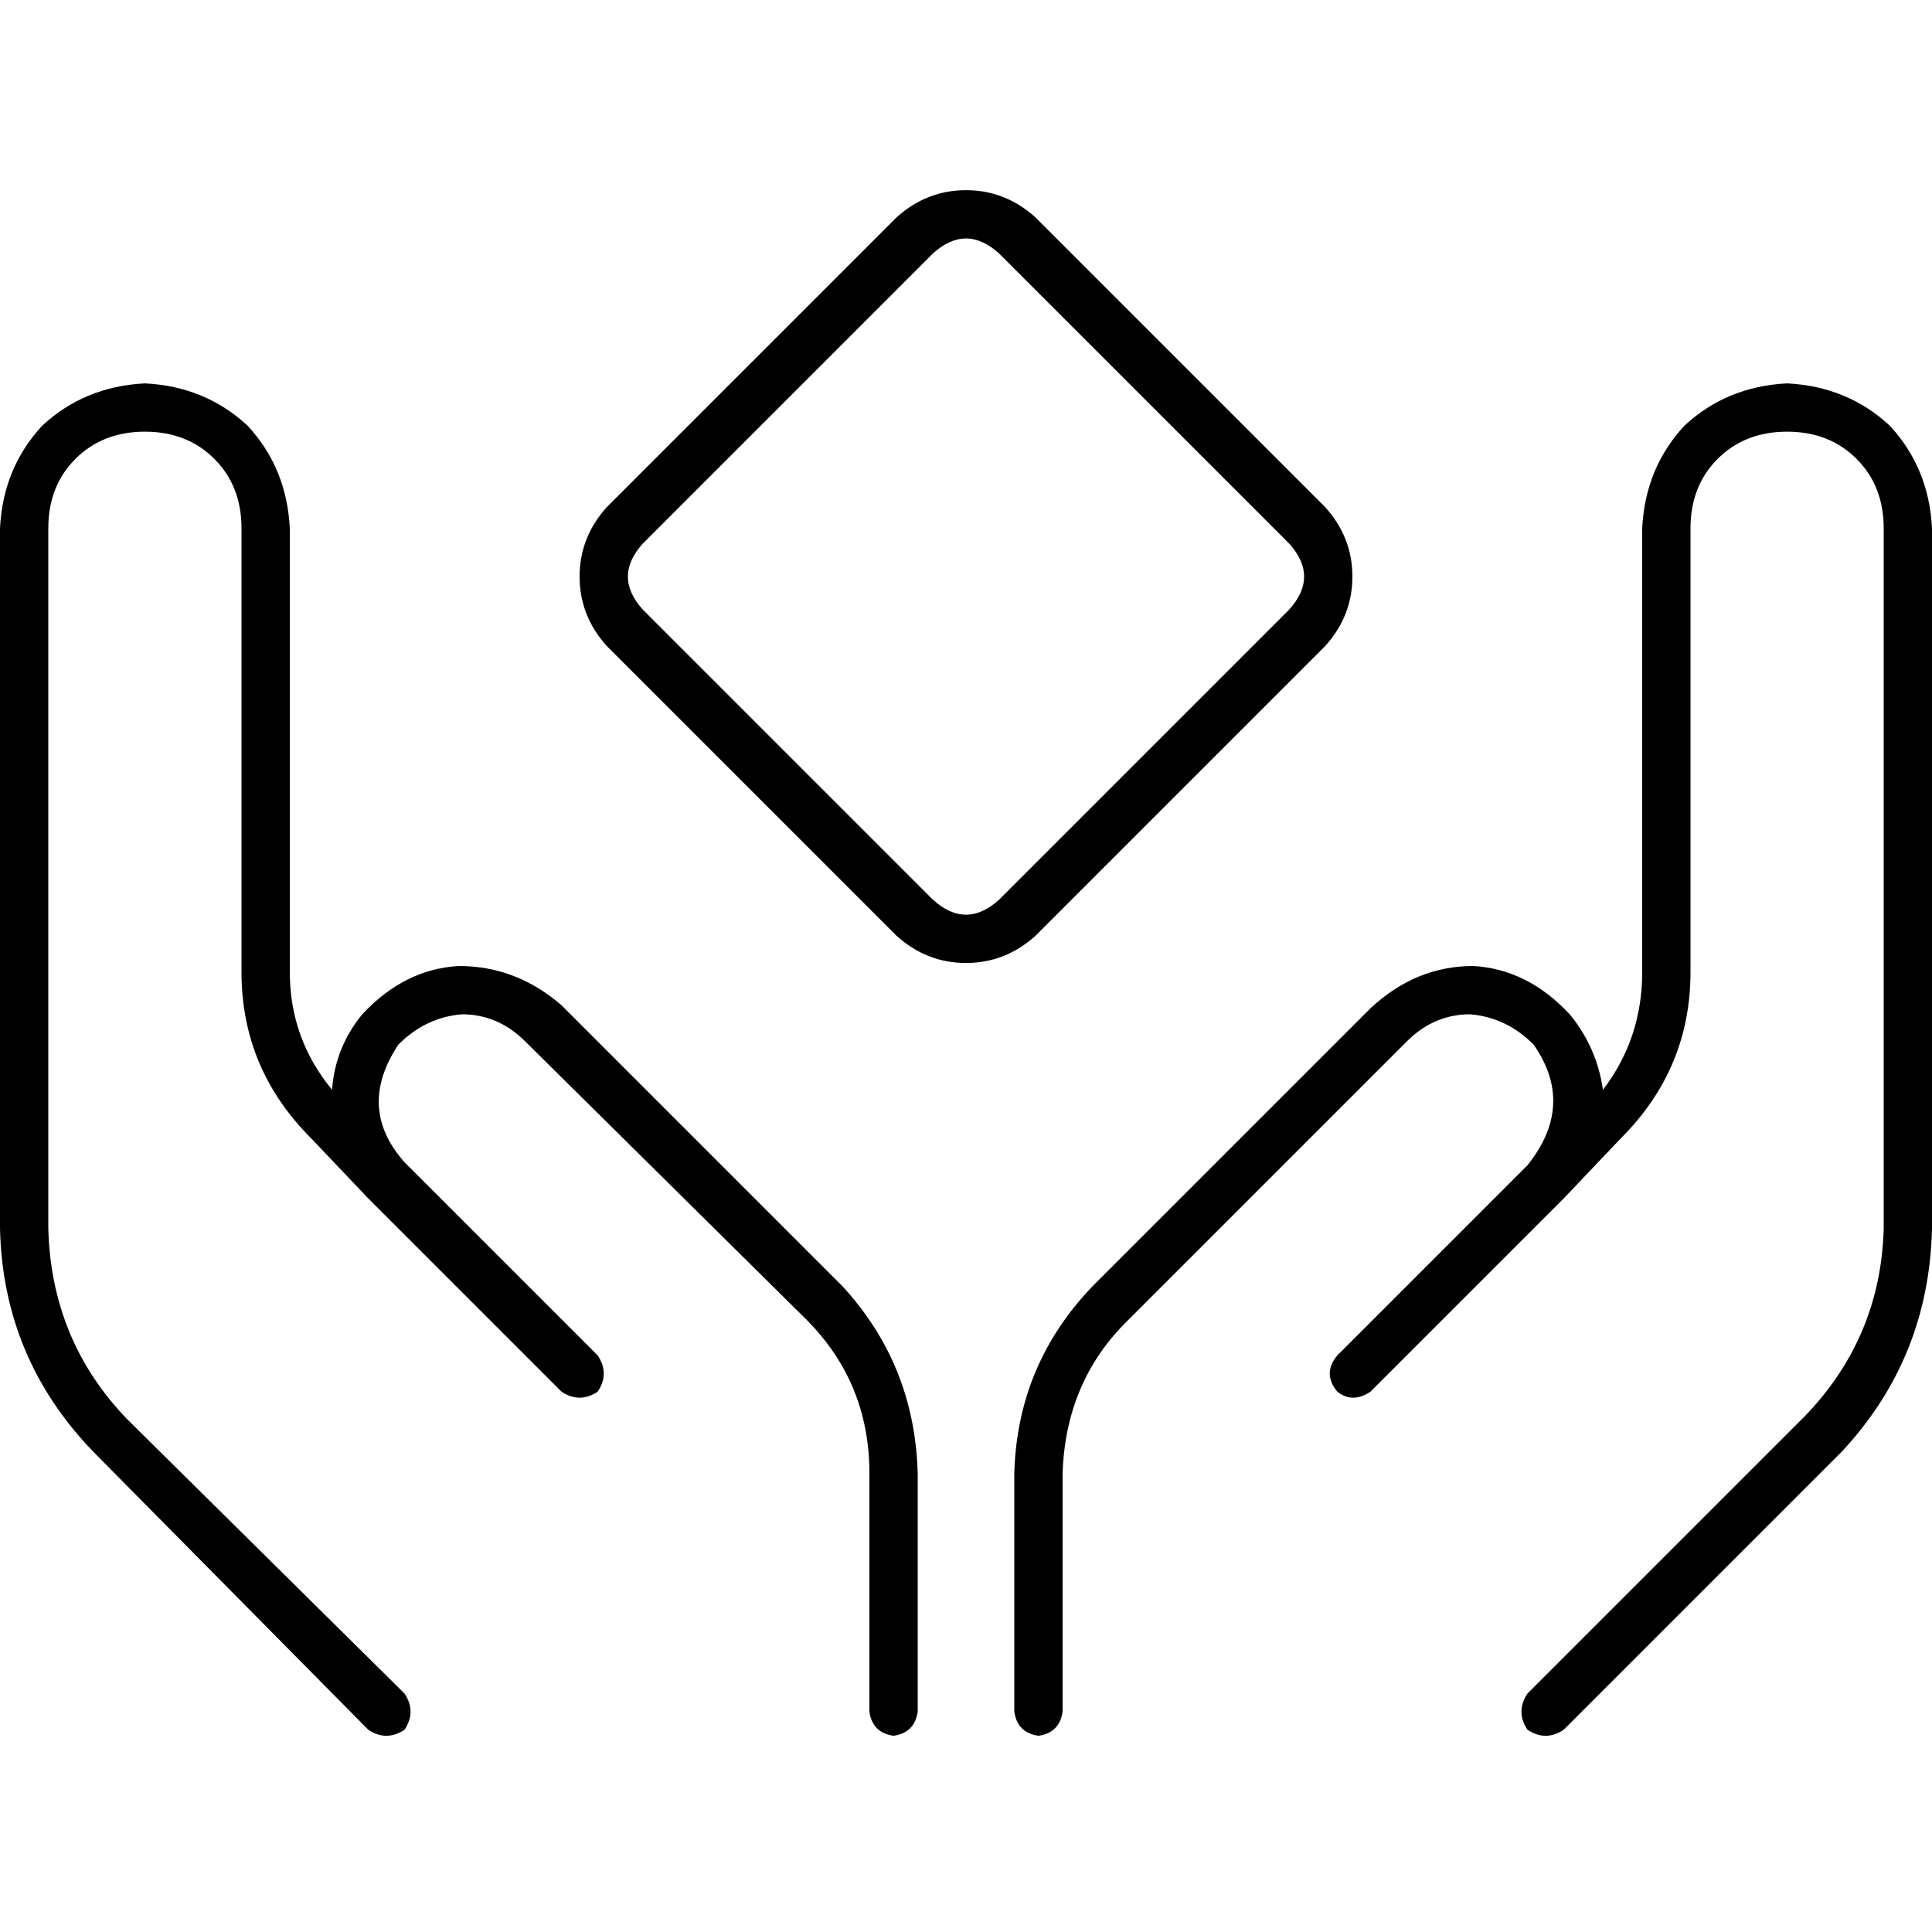 <svg xmlns="http://www.w3.org/2000/svg" viewBox="0 0 512 512">
  <path d="M 247.2 67.2 Q 256 59.2 264.8 67.2 L 341.6 144 L 341.6 144 Q 349.6 152.8 341.6 161.6 L 264.8 238.4 L 264.8 238.4 Q 256 246.4 247.2 238.4 L 170.4 161.6 L 170.4 161.6 L 161.6 170.4 L 161.6 170.4 L 170.4 161.6 L 170.4 161.6 Q 162.4 152.8 170.4 144 L 247.2 67.2 L 247.2 67.2 Z M 274.4 57.6 Q 266.4 50.4 256 50.4 L 256 50.4 L 256 50.4 Q 245.6 50.4 237.6 57.6 L 160.8 134.4 L 160.8 134.4 Q 153.6 142.4 153.6 152.8 Q 153.6 163.2 160.8 171.2 L 237.6 248 L 237.6 248 Q 245.6 255.2 256 255.2 Q 266.4 255.2 274.4 248 L 351.2 171.2 L 351.2 171.2 Q 358.4 163.2 358.4 152.8 Q 358.4 142.4 351.2 134.4 L 274.4 57.6 L 274.4 57.6 Z M 76.8 140 Q 76 124 65.6 112.8 L 65.6 112.8 L 65.6 112.8 Q 54.4 102.4 38.4 101.6 Q 22.4 102.4 11.2 112.8 Q 0.8 124 0 140 L 0 325.6 L 0 325.6 Q 0.8 360 24.8 384.8 L 97.6 458.4 L 97.6 458.4 Q 102.4 461.6 107.2 458.4 Q 110.4 453.6 107.2 448.8 L 33.6 376 L 33.6 376 Q 13.6 355.2 12.8 325.6 L 12.8 140 L 12.8 140 Q 12.8 128.8 20 121.6 Q 27.2 114.4 38.4 114.4 Q 49.6 114.4 56.8 121.6 Q 64 128.8 64 140 L 64 257.6 L 64 257.6 Q 64 283.2 82.4 301.6 L 97.6 317.6 L 97.6 317.6 L 142.4 362.4 L 142.4 362.4 L 142.4 362.4 L 142.4 362.4 L 148.8 368.8 L 148.8 368.8 Q 153.6 372 158.4 368.8 Q 161.6 364 158.4 359.2 L 152 352.8 L 152 352.8 L 152 352.8 L 152 352.8 L 107.2 308 L 107.2 308 L 107.2 308 L 107.2 308 Q 94.4 293.6 105.6 276.8 Q 112.8 269.6 122.4 268.8 Q 132 268.8 139.2 276 L 213.6 349.6 L 213.6 349.6 Q 230.4 366.4 230.4 390.4 L 230.4 453.6 L 230.4 453.6 Q 231.2 459.2 236.8 460 Q 242.4 459.2 243.2 453.6 L 243.2 390.4 L 243.2 390.4 Q 242.4 361.6 223.2 340.8 L 148.8 266.4 L 148.8 266.4 Q 136.8 256 121.6 256 Q 107.2 256.8 96 268.8 Q 88.8 277.6 88 288.8 Q 76.8 275.2 76.8 257.6 L 76.8 140 L 76.8 140 Z M 473.6 101.6 Q 457.6 102.4 446.4 112.8 L 446.4 112.8 L 446.4 112.8 Q 436 124 435.2 140 L 435.2 257.6 L 435.2 257.6 Q 435.2 275.2 424.8 288.8 Q 423.2 277.6 416 268.8 Q 404.8 256.8 390.4 256 Q 375.2 256 363.2 267.2 L 289.6 340.8 L 289.6 340.8 Q 269.6 361.6 268.8 390.4 L 268.8 453.6 L 268.8 453.6 Q 269.6 459.2 275.2 460 Q 280.8 459.2 281.6 453.6 L 281.6 390.4 L 281.6 390.4 Q 282.4 366.4 298.4 350.4 L 372.8 276 L 372.8 276 Q 380 268.8 389.6 268.8 Q 399.2 269.6 406.4 276.8 Q 417.6 292.8 404.8 308.8 L 404.8 308.8 L 404.8 308.8 L 360.8 352.8 L 360.8 352.8 L 360.8 352.8 L 360.8 352.8 L 354.4 359.2 L 354.4 359.2 Q 350.4 364 354.4 368.8 Q 358.4 372 363.2 368.8 L 369.6 362.4 L 369.6 362.4 L 414.4 317.6 L 414.4 317.6 L 429.6 301.6 L 429.6 301.6 Q 448 283.2 448 257.6 L 448 140 L 448 140 Q 448 128.8 455.2 121.6 Q 462.4 114.4 473.6 114.4 Q 484.8 114.4 492 121.6 Q 499.2 128.8 499.2 140 L 499.2 325.6 L 499.2 325.6 Q 498.4 354.4 478.4 375.2 L 404.8 448.8 L 404.8 448.8 Q 401.6 453.6 404.8 458.4 Q 409.6 461.6 414.4 458.4 L 488 384.8 L 488 384.8 Q 511.2 360 512 325.6 L 512 140 L 512 140 Q 511.2 124 500.8 112.8 Q 489.6 102.4 473.6 101.6 L 473.6 101.6 Z" />
</svg>